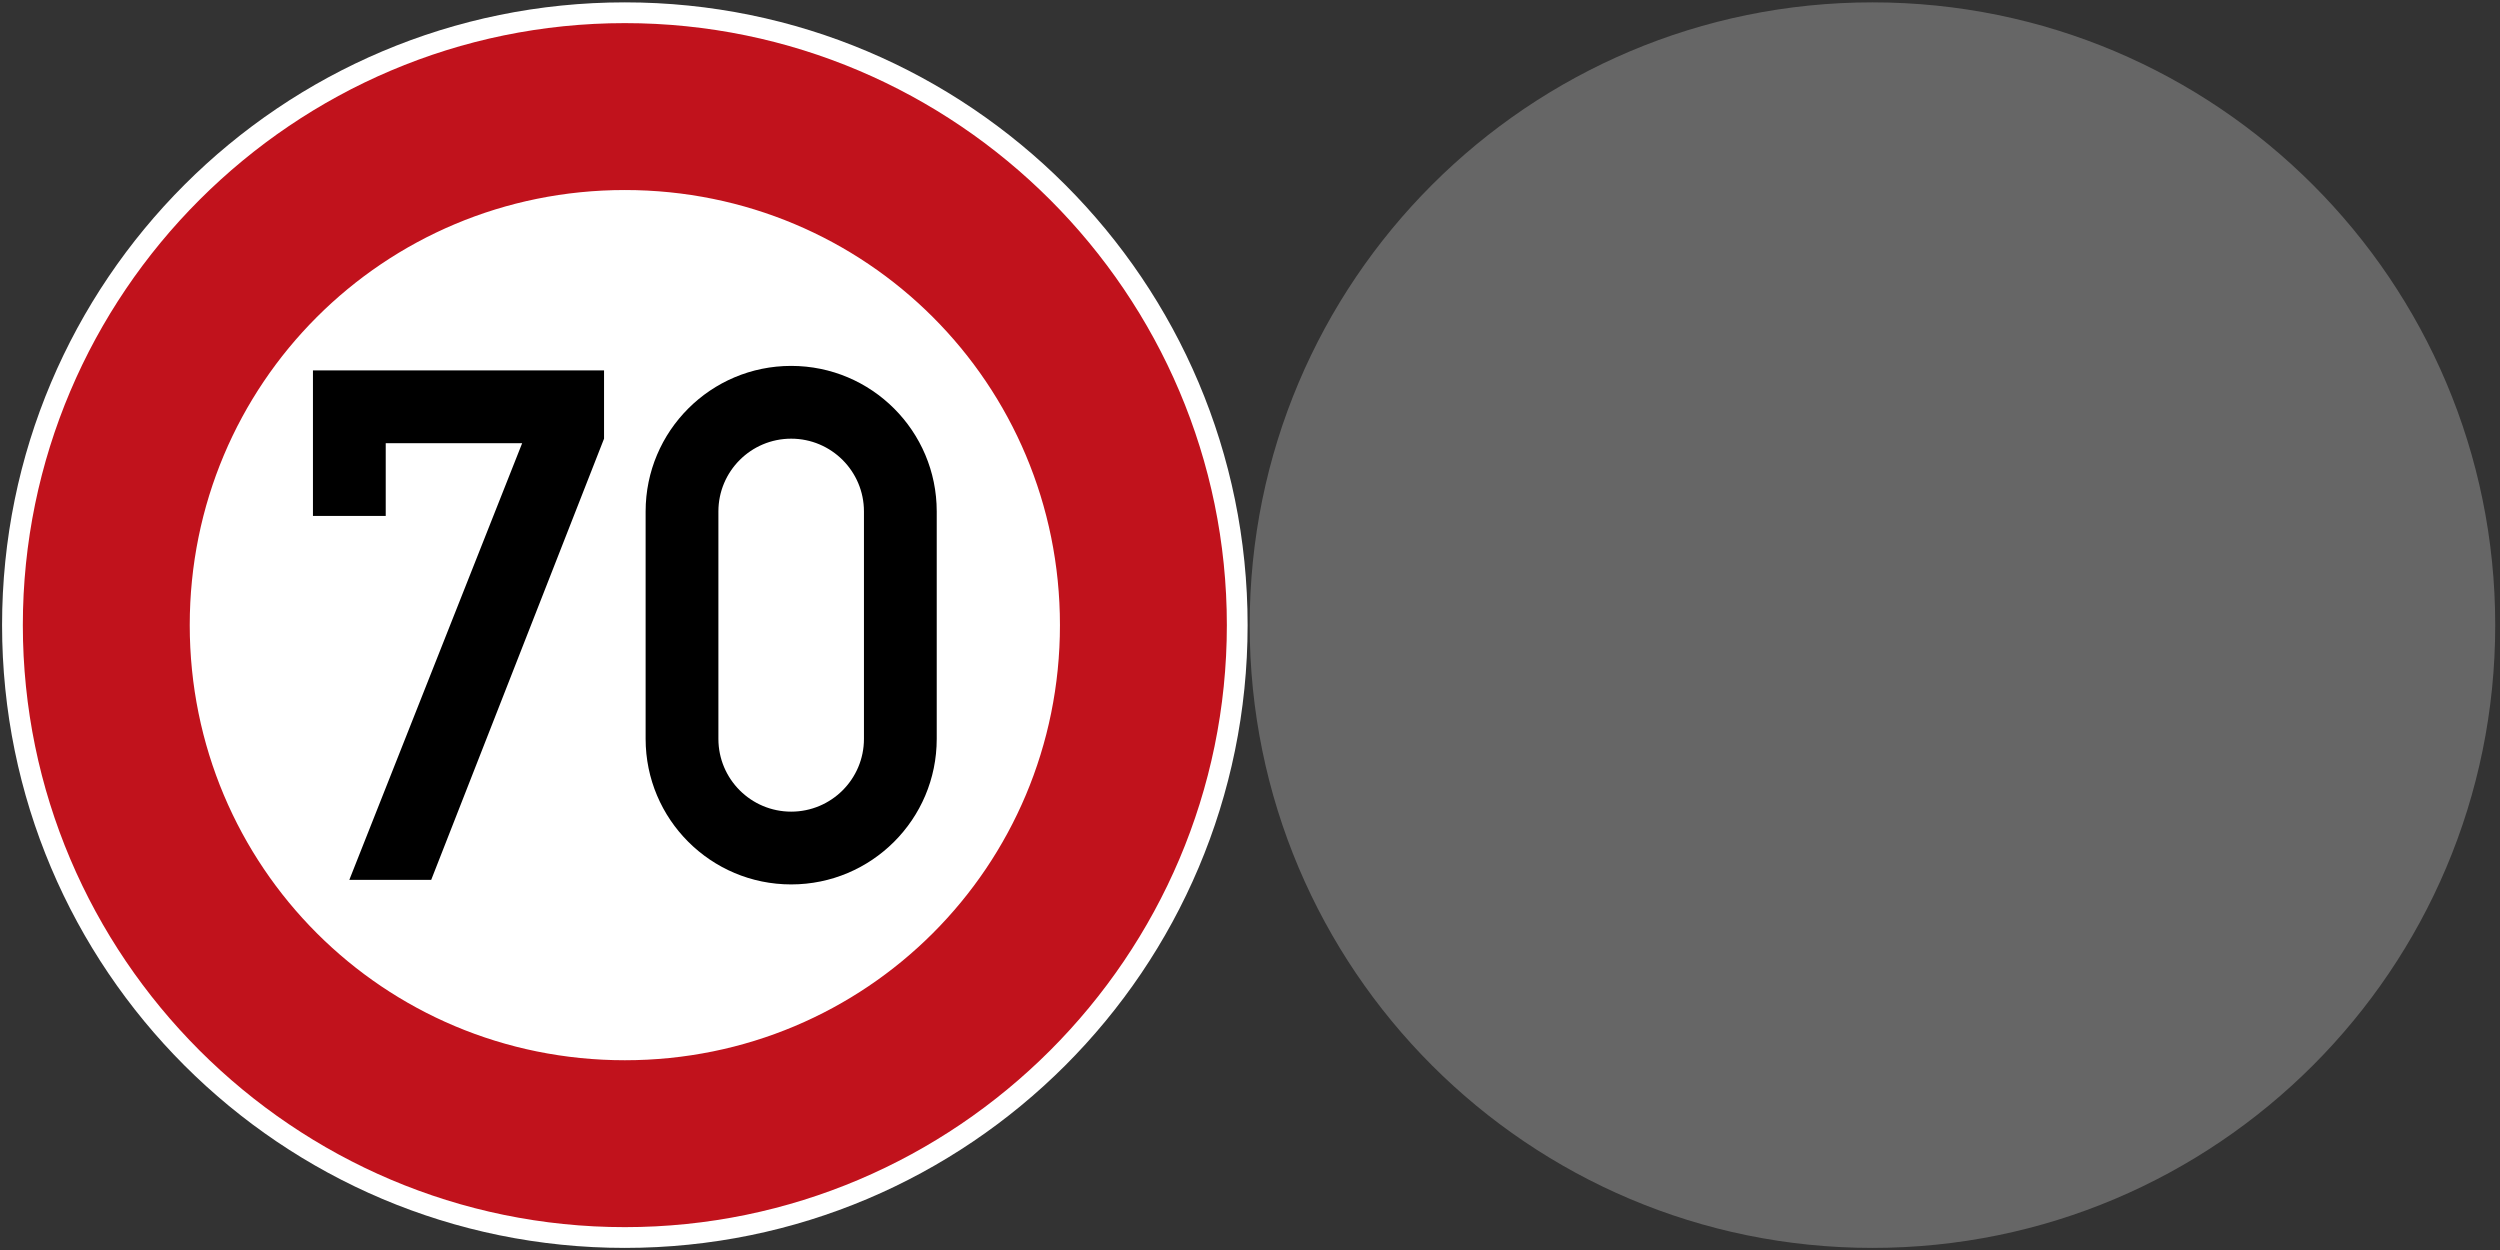 <?xml version="1.0" encoding="UTF-8"?>
<svg width="1204" height="602" version="1.1" viewBox="0 0 1204 602" xml:space="preserve" xmlns="http://www.w3.org/2000/svg" xmlns:cc="http://creativecommons.org/ns#" xmlns:dc="http://purl.org/dc/elements/1.1/" xmlns:rdf="http://www.w3.org/1999/02/22-rdf-syntax-ns#"><rect x="0" y="0" width="1204" height="602" fill="#333333" stroke="none"/><g transform="matrix(1.333 0 0 -1.333 0 600.99)"><g><path d="m450.75 225c0-124.26-100.73-225-225-225s-225 100.74-225 225c0 124.27 100.73 225 225 225s225-100.73 225-225z" fill="#fff"/><path d="m901.5 225c0-124.26-100.73-225-225-225s-225 100.73-225 225c0 124.27 100.73 225 225 225s225-100.73 225-225z" fill="#666"/><path d="m225.75 442.5c-119.77 0-217.5-97.734-217.5-217.5 0-119.76 97.734-217.5 217.5-217.5 119.76 0 217.5 97.739 217.5 217.5 0 119.77-97.738 217.5-217.5 217.5zm0-60.301c87.176 0 157.2-70.019 157.2-157.2 0-87.176-70.023-157.2-157.2-157.2-87.18 0-157.2 70.023-157.2 157.2 0 87.18 70.019 157.2 157.2 157.2z" fill="#c1121c"/><path d="m259.55 183.91c0-14.528 11.778-26.294 26.294-26.294s26.294 11.767 26.294 26.294v82.163c0 14.528-11.778 26.294-26.294 26.294s-26.294-11.767-26.294-26.294zm-26.294 0v82.163c0 29.044 23.547 52.588 52.588 52.588 29.044 0 52.588-23.544 52.588-52.588v-82.163c0-29.044-23.544-52.588-52.588-52.588-29.041 0-52.588 23.544-52.588 52.588zm-107.05-50.944 62.446 157.77h-49.292v-26.294h-26.294v52.587h105.17v-24.66l-62.446-159.4"/></g></g></svg>
